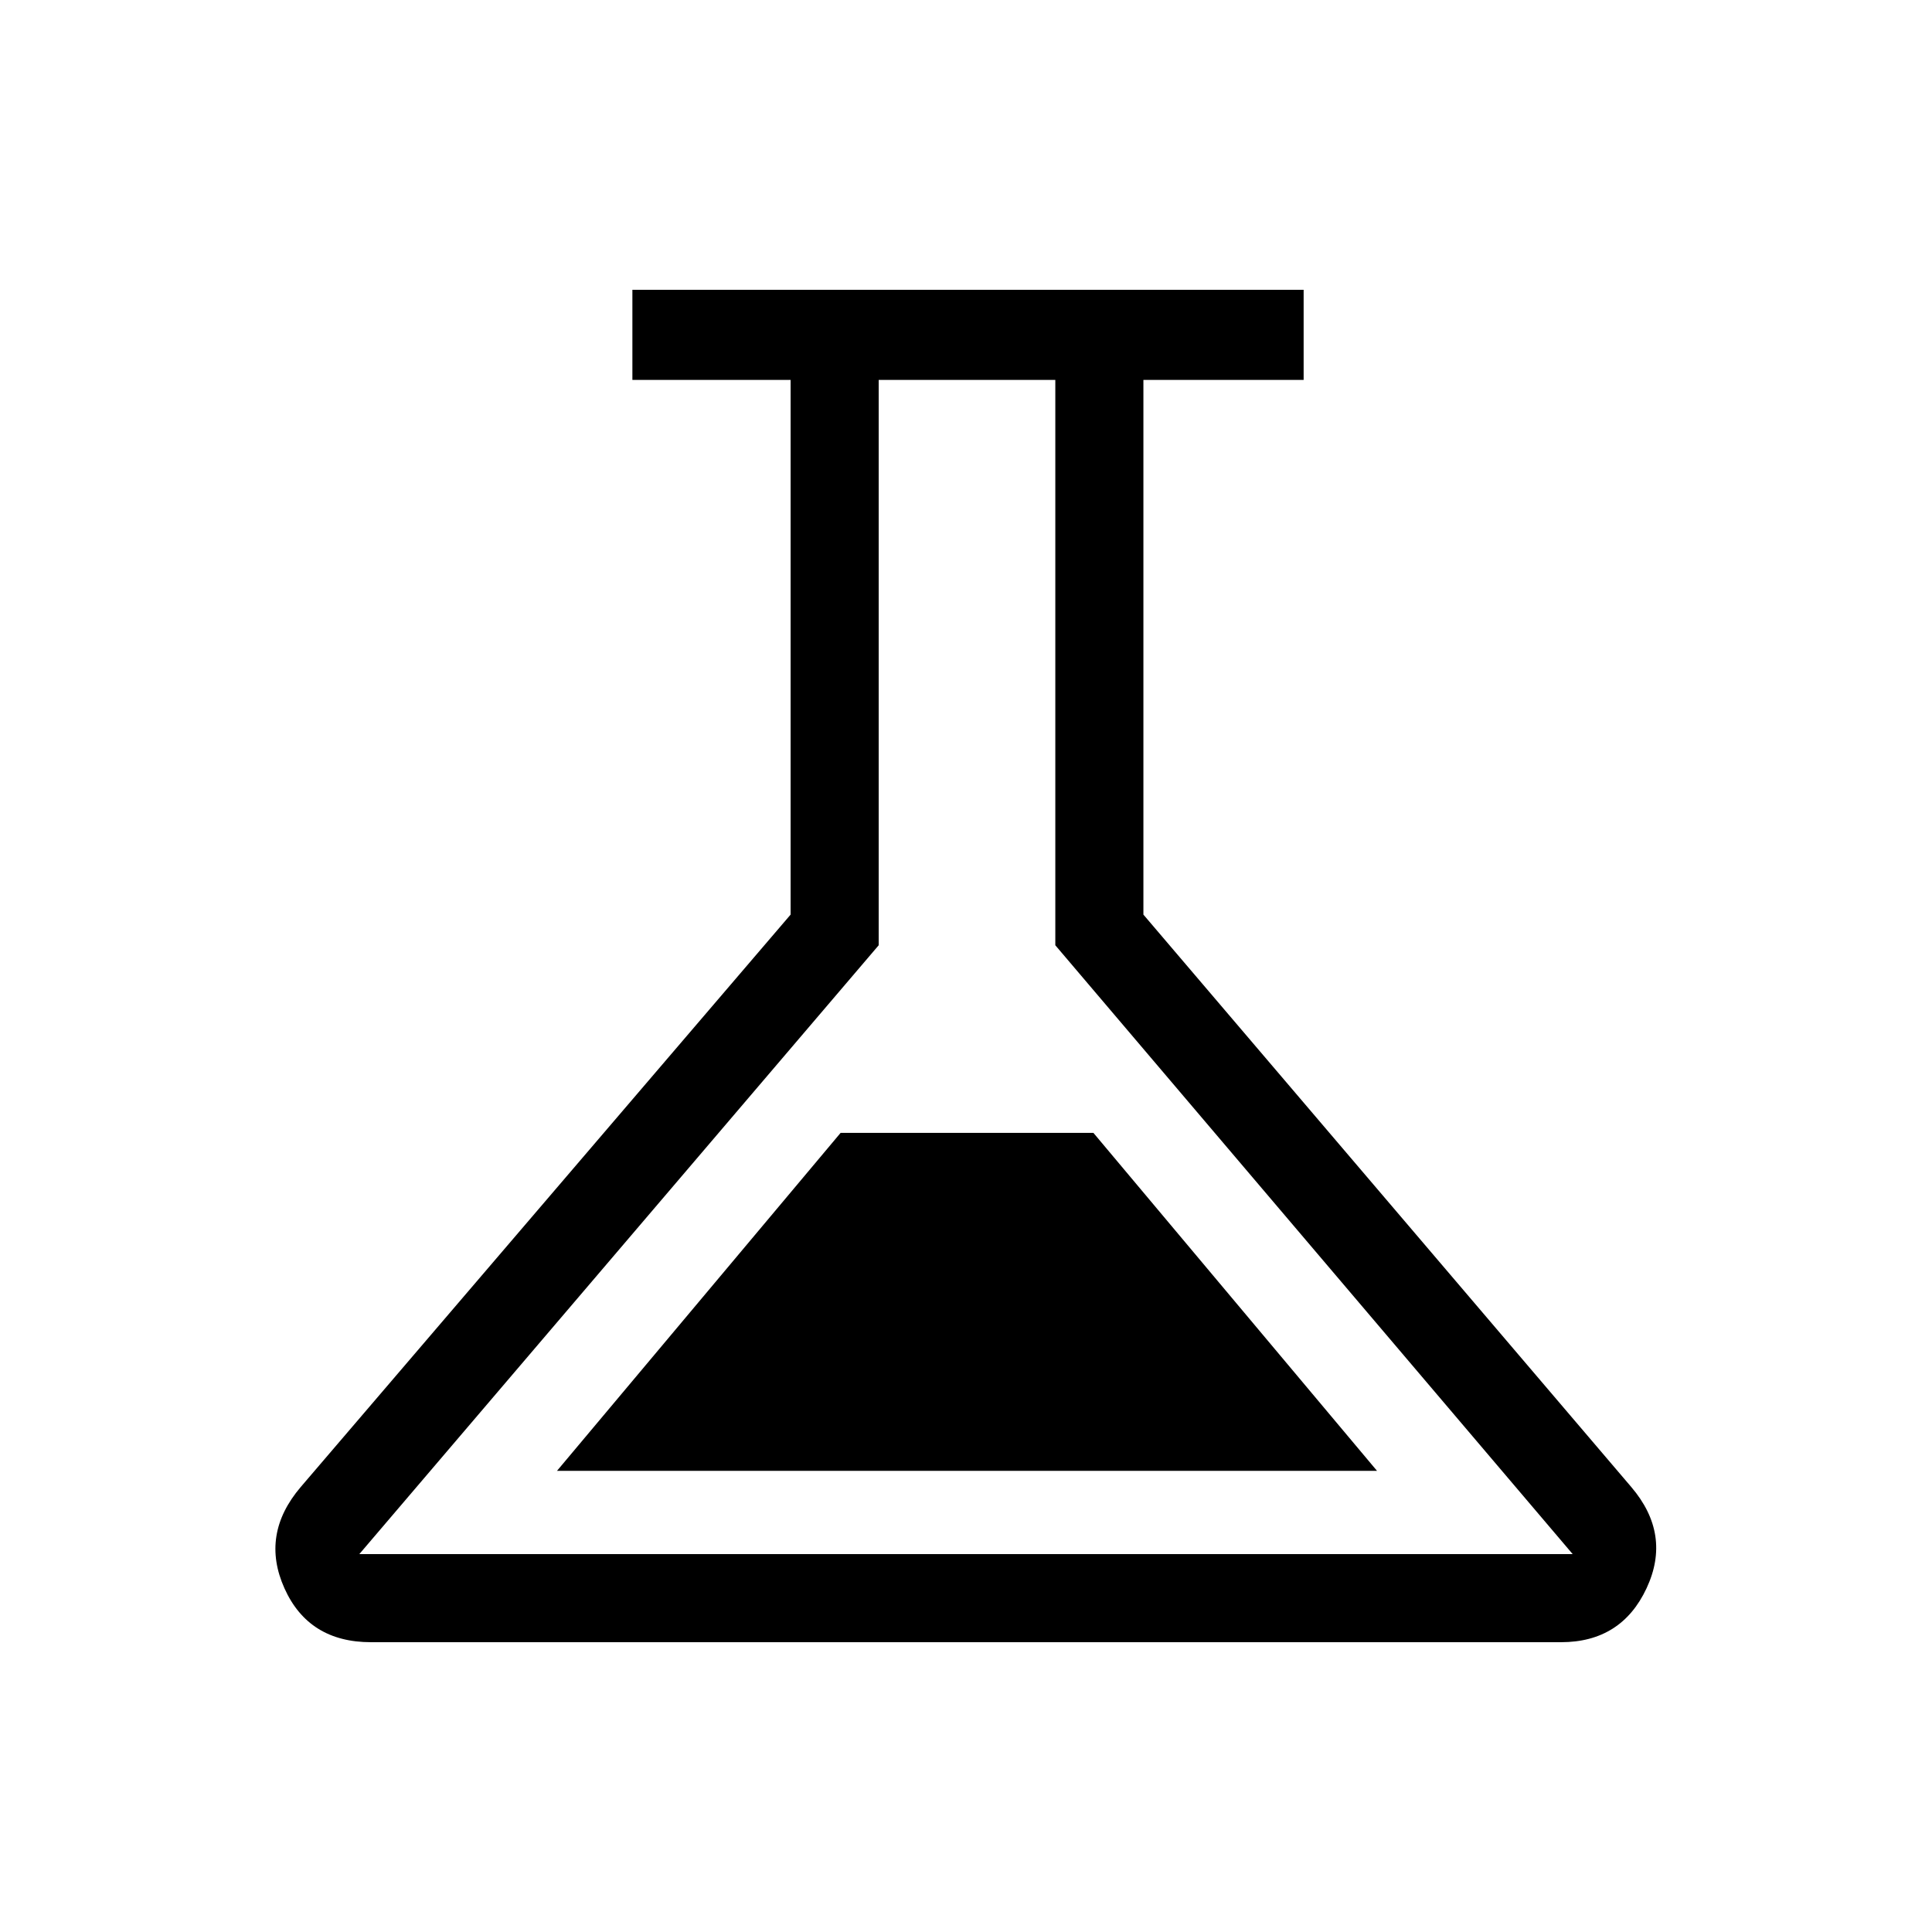 <svg xmlns="http://www.w3.org/2000/svg" height="48" viewBox="0 -960 960 960" width="48"><path d="M184.38-144q-31 0-43.03-26.77-12.04-26.77 8.11-50.38l243.39-284.39v-265.69h-78.62V-816h333.54v44.77h-79.62v265.69l242.39 284.39q20.15 23.61 7.61 50.38Q805.62-144 775.62-144H184.38Zm92.39-85.15h407.46L543.31-397.08H417.69L276.77-229.15Zm-98.23 41.38h602.92L524.38-490.31v-280.92h-87.76v280.92L178.54-187.77ZM480-480Z"/></svg>